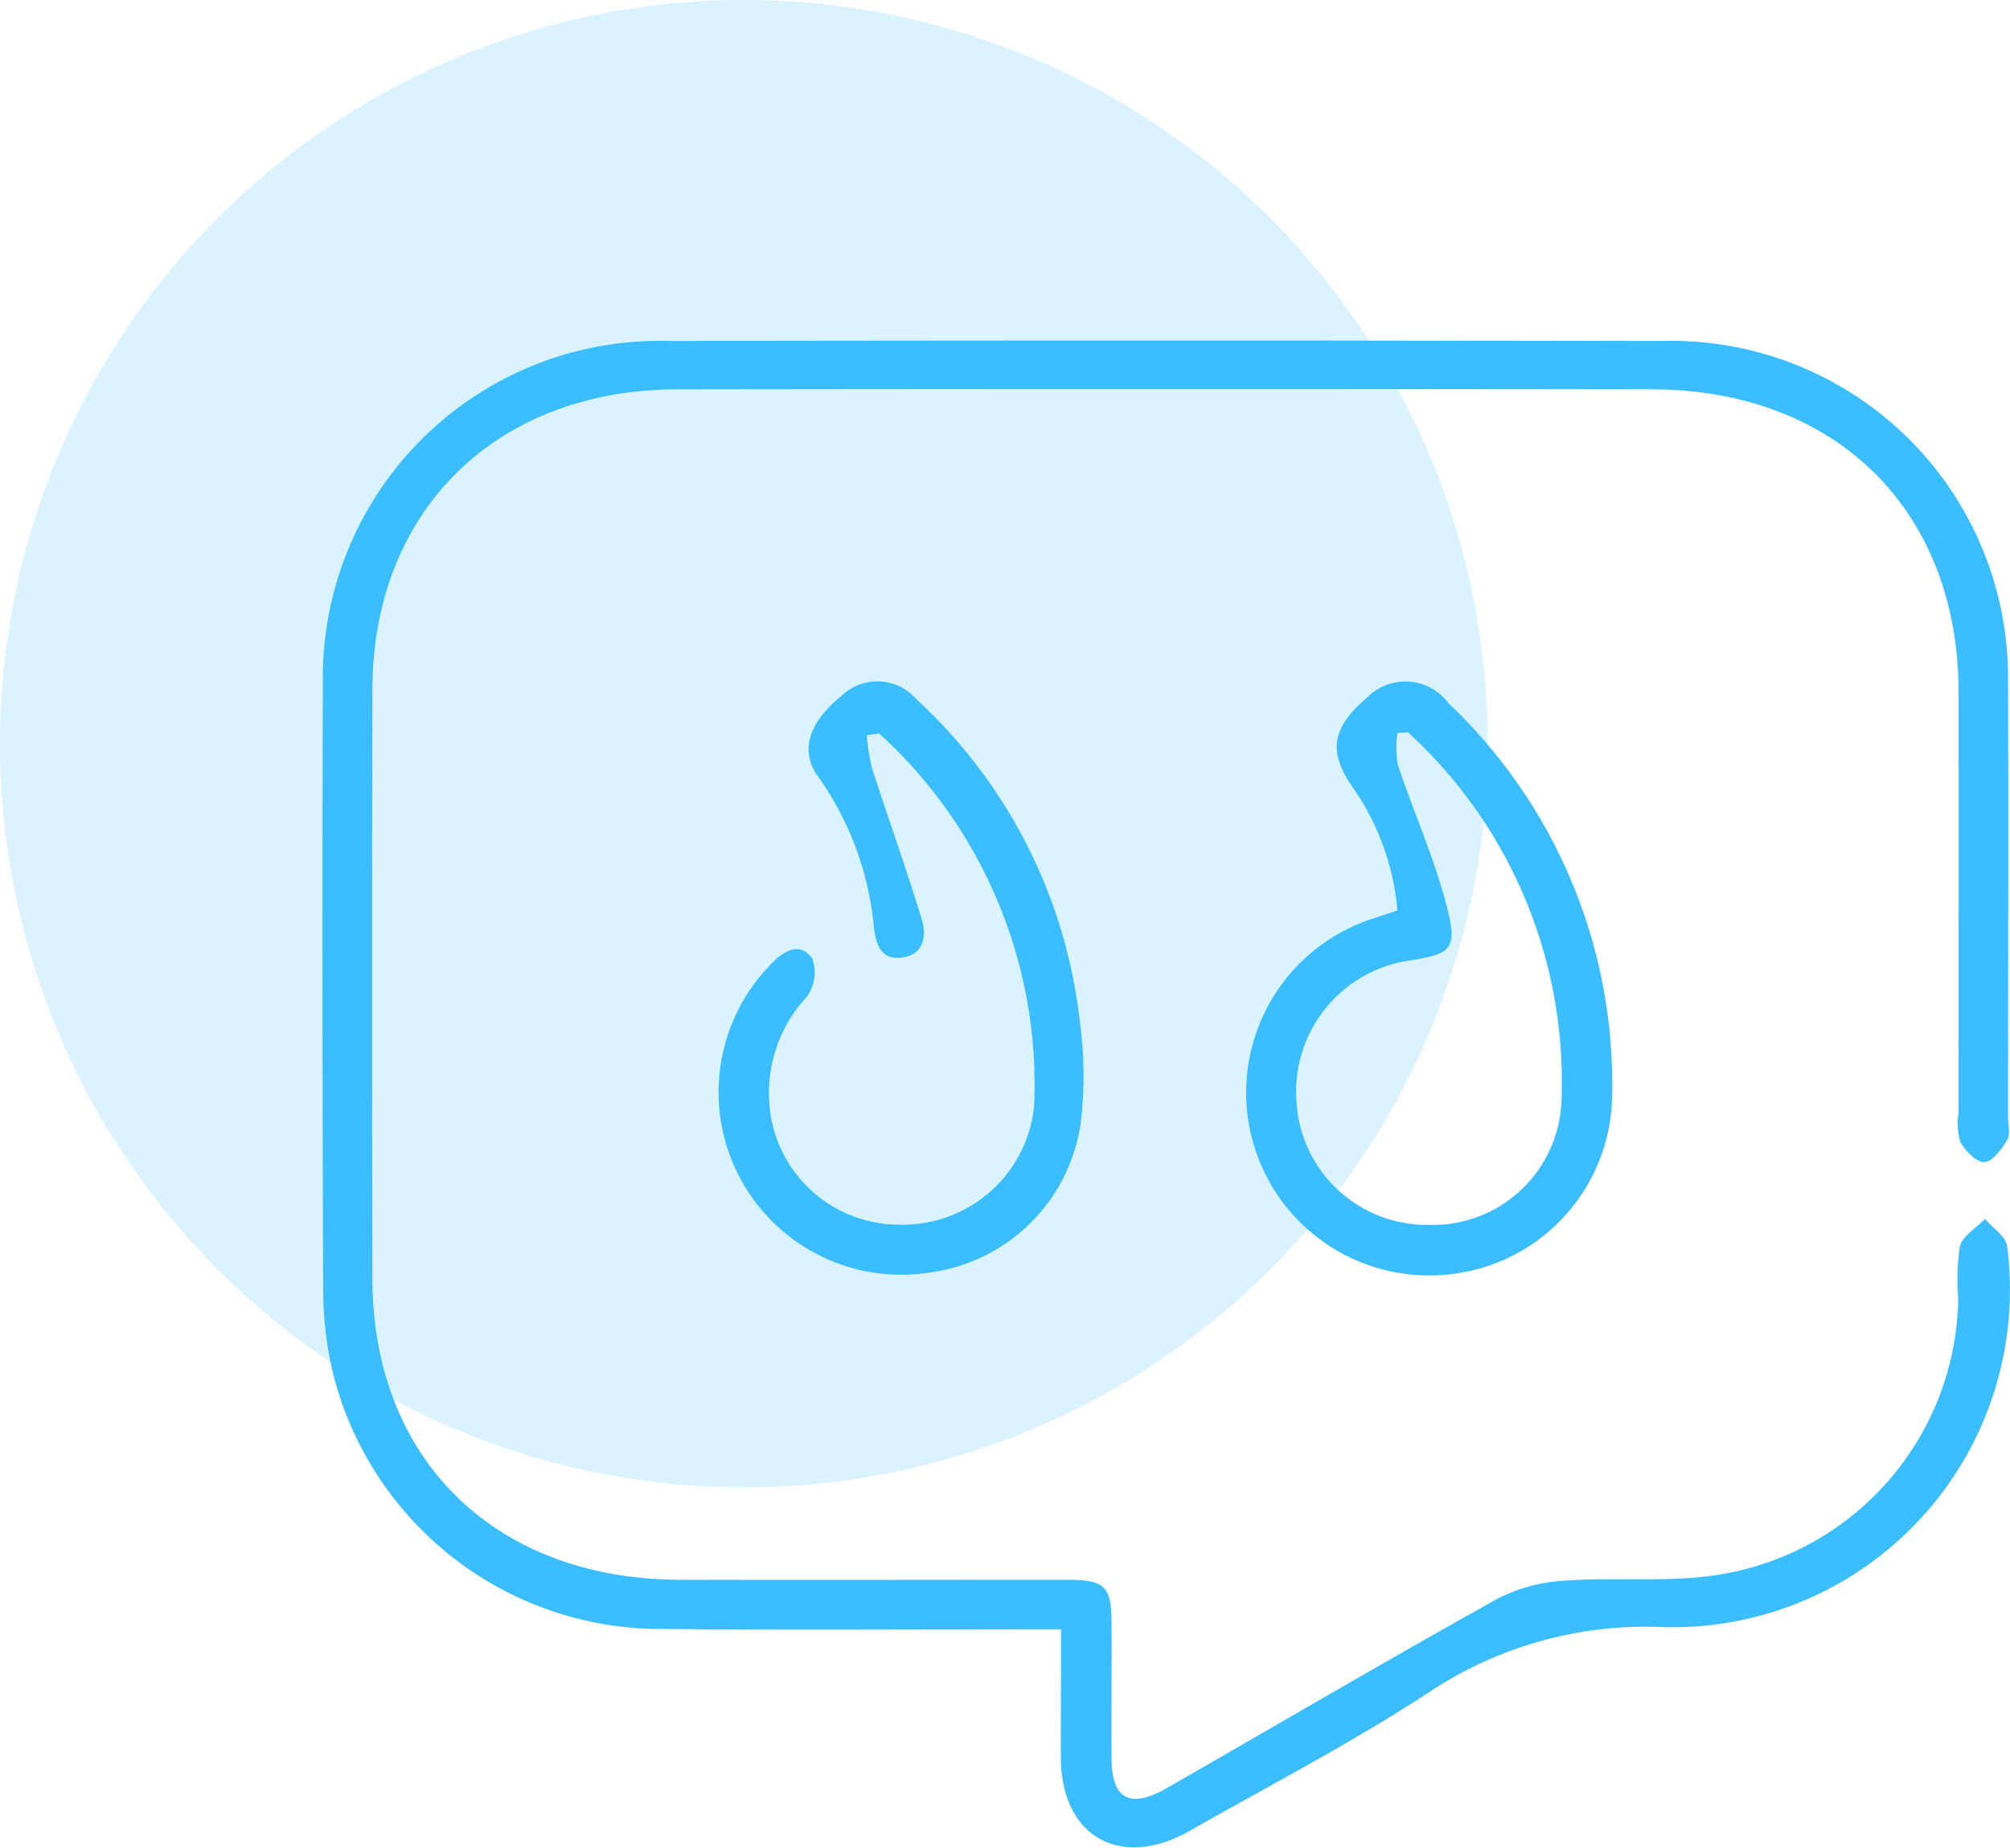 <svg xmlns="http://www.w3.org/2000/svg" width="48.637" height="44.722" viewBox="0 0 48.637 44.722"><g transform="translate(-1109 -8755)"><circle cx="18" cy="18" r="18" transform="translate(1109 8755)" fill="rgba(59,190,255,0.19)"></circle><g transform="translate(-30.66 8564.732)"><path d="M1165.334,229.7c-3.3,0-6.48.022-9.662-.006a8.173,8.173,0,0,1-7.942-6.14,8.68,8.68,0,0,1-.25-2.08q-.031-7.368-.009-14.736a8.152,8.152,0,0,1,8.357-8.218q12.026-.02,24.052,0a8.152,8.152,0,0,1,8.37,8.206c.012,3.534,0,7.069,0,10.6,0,.182.059.4-.023.537-.133.219-.356.523-.551.531s-.464-.274-.582-.491a1.554,1.554,0,0,1-.042-.691c0-3.4.006-6.809,0-10.214-.011-4.38-2.969-7.3-7.423-7.307q-11.787-.017-23.574,0c-4.4.007-7.374,2.943-7.383,7.267q-.014,7.134,0,14.268c.009,4.371,2.975,7.267,7.446,7.277,3.106.007,6.212,0,9.318,0,.972,0,1.117.142,1.121,1.07.005,1.092-.007,2.183,0,3.275.009.964.448,1.2,1.317.707,2.678-1.534,5.339-3.1,8.034-4.6a4.057,4.057,0,0,1,1.64-.432c1.242-.09,2.515.056,3.731-.148a6.868,6.868,0,0,0,5.765-6.7,5.582,5.582,0,0,1,.039-1.24c.07-.257.4-.446.608-.666.185.217.505.419.535.655a8.164,8.164,0,0,1-8.307,9.225,9.469,9.469,0,0,0-5.648,1.555c-1.868,1.228-3.868,2.264-5.817,3.373-1.677.955-3.109.148-3.124-1.753C1165.328,231.825,1165.334,230.816,1165.334,229.7Z" transform="translate(0 0)" fill="#3bbeff"></path><path d="M1291.53,257.669a6.1,6.1,0,0,0-1.077-2.976c-.61-.872-.511-1.45.353-2.187a1.3,1.3,0,0,1,1.966.151,12.7,12.7,0,0,1,3.953,9.555,4.4,4.4,0,0,1-4.125,4.279,4.425,4.425,0,0,1-1.769-8.59C1291.028,257.83,1291.229,257.769,1291.53,257.669Zm.259-4.312-.259.017a2.543,2.543,0,0,0,.011.766c.389,1.169.906,2.3,1.2,3.492.246.994.081,1.092-.961,1.254a3.209,3.209,0,0,0-2.685,3.482,3.159,3.159,0,0,0,3.2,2.909,3.114,3.114,0,0,0,3.2-2.9A11.459,11.459,0,0,0,1291.789,253.357Z" transform="translate(-118.057 -45.364)" fill="#3bbeff"></path><path d="M1211.207,253.432a4.766,4.766,0,0,0,.119.778c.395,1.224.831,2.435,1.206,3.665.119.391.072.856-.458.935s-.648-.314-.7-.752a7.48,7.48,0,0,0-1.336-3.611c-.476-.643-.231-1.331.57-1.983a1.248,1.248,0,0,1,1.79.088,12.484,12.484,0,0,1,3.958,7.774,9.709,9.709,0,0,1,.021,2.53,4.259,4.259,0,0,1-3.66,3.581,4.419,4.419,0,0,1-4.1-7.164c.084-.1.174-.2.266-.3.3-.31.693-.566,1-.141a1,1,0,0,1-.132.935,3.414,3.414,0,0,0-.9,2.628,3.153,3.153,0,0,0,3.148,2.882,3.192,3.192,0,0,0,3.255-2.866,11.493,11.493,0,0,0-3.75-9.022Z" transform="translate(-50.571 -45.369)" fill="#3bbeff"></path></g></g></svg>